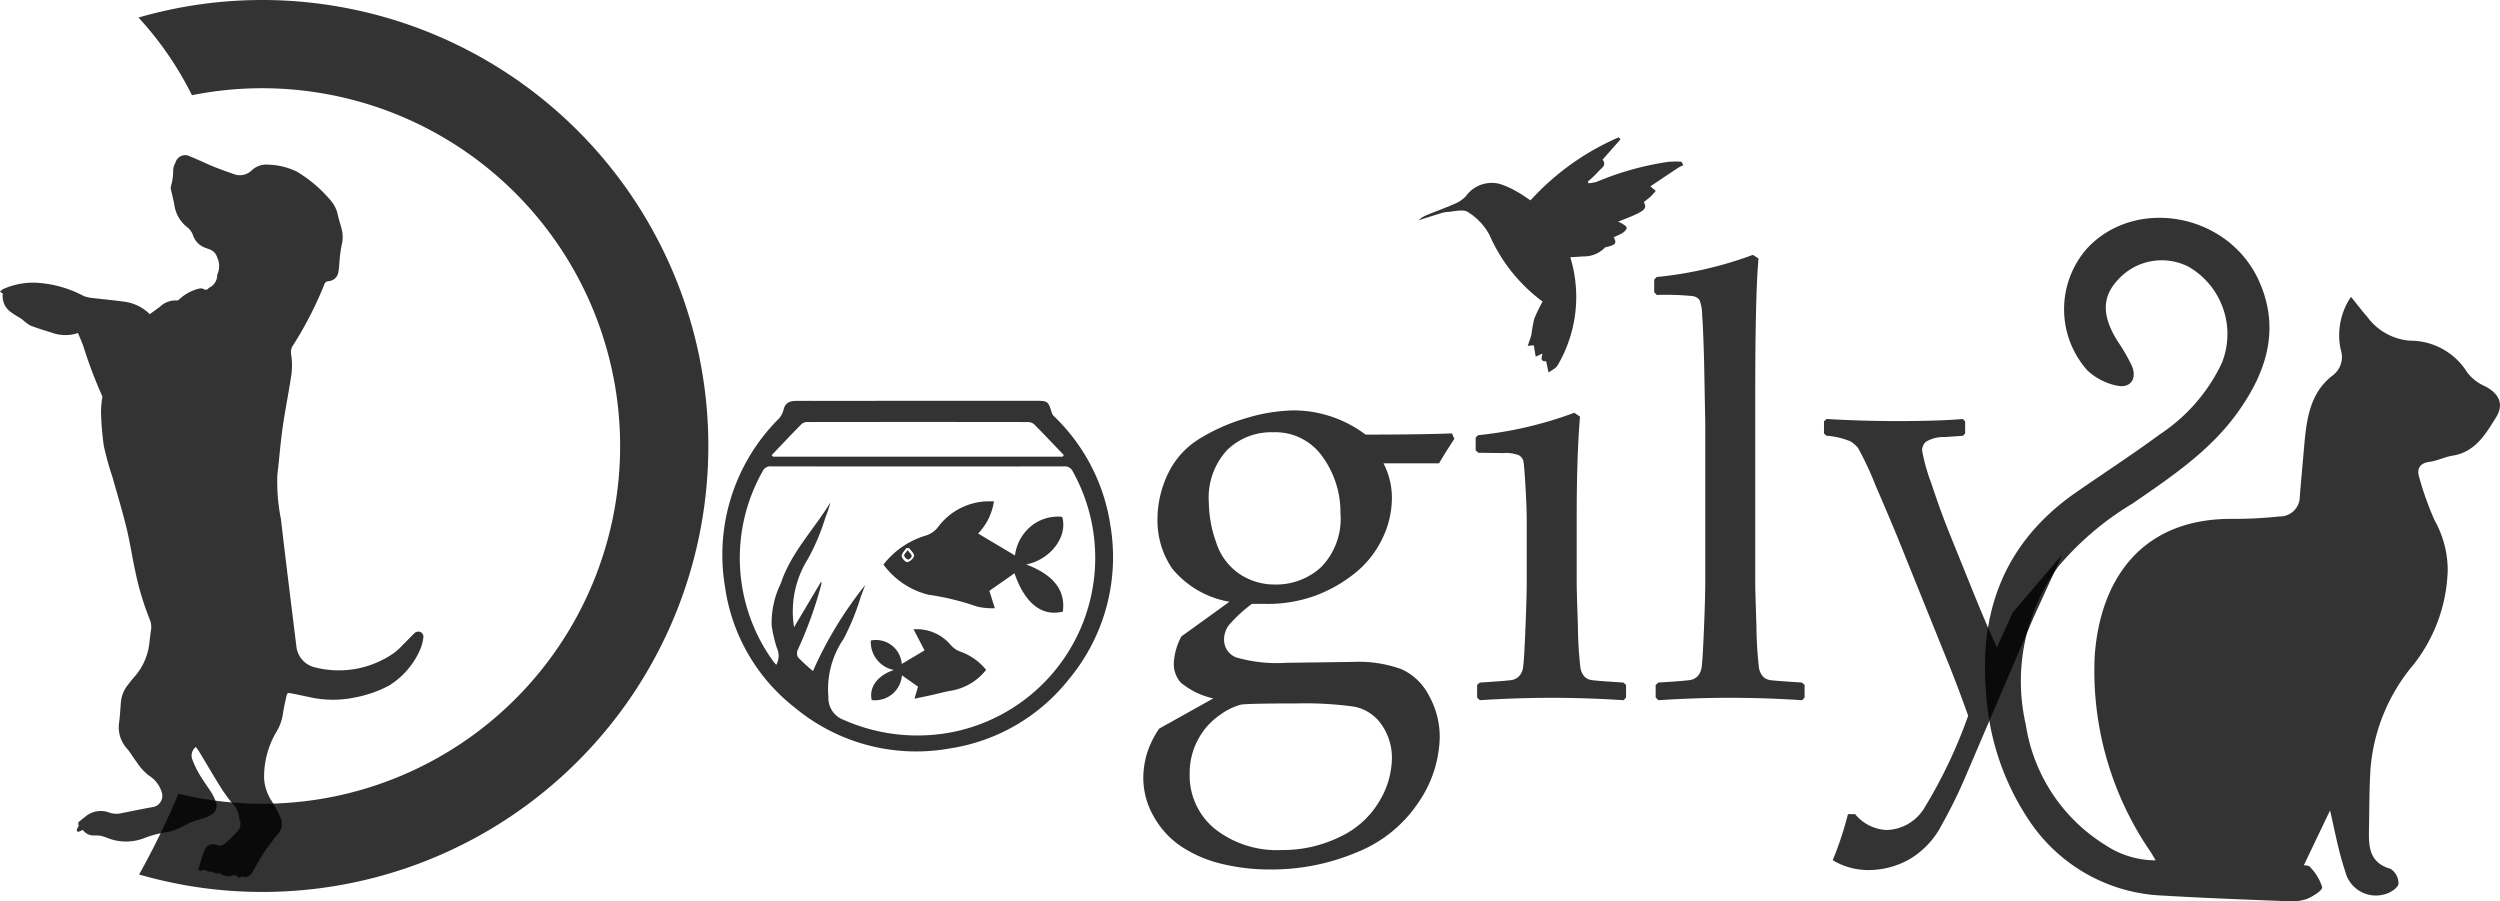 <svg xmlns="http://www.w3.org/2000/svg" width="169.628" height="61.155" viewBox="0 0 169.628 61.155"><defs><style>.a{fill:rgba(0,0,0,0.8);}</style></defs><g transform="translate(8905.894 -4231.764)"><g transform="translate(-8828.317 4259.609)"><path class="a" d="M-5.821-8.214a8.208,8.208,0,0,0,.487,2.658A4.091,4.091,0,0,0-3.762-3.4a4.28,4.28,0,0,0,2.446.731A4.5,4.5,0,0,0,1.8-3.85,4.7,4.7,0,0,0,3.108-7.524a6.4,6.4,0,0,0-1.2-3.795A3.914,3.914,0,0,0-1.479-13,4.279,4.279,0,0,0-4.573-11.8,4.764,4.764,0,0,0-5.821-8.214M.125,5.4q-3.268,0-3.765.081a4.124,4.124,0,0,0-1.41.69A4.648,4.648,0,0,0-6.542,7.828a4.759,4.759,0,0,0-.578,2.344,4.66,4.66,0,0,0,1.7,3.733A6.809,6.809,0,0,0-.87,15.346a8.759,8.759,0,0,0,3.937-.892,6.063,6.063,0,0,0,2.668-2.395A5.79,5.79,0,0,0,6.6,9.178a3.893,3.893,0,0,0-.72-2.364,2.907,2.907,0,0,0-1.867-1.2A24.254,24.254,0,0,0,.125,5.4M10.677-12.921l.162.365q-.832,1.278-1.035,1.664H6.03A5.081,5.081,0,0,1,6.6-8.559a6.342,6.342,0,0,1-.66,2.8A6.718,6.718,0,0,1,4.1-3.445,9.643,9.643,0,0,1,1.433-1.923a9.487,9.487,0,0,1-3.4.569H-2.9A9.55,9.55,0,0,0-4.441.066a1.59,1.59,0,0,0-.345.954,1.278,1.278,0,0,0,.822,1.258,10.023,10.023,0,0,0,3.4.365L3.98,2.582a8.442,8.442,0,0,1,3.3.507A3.94,3.94,0,0,1,9.135,4.906a5.724,5.724,0,0,1,.711,2.77A8.091,8.091,0,0,1,8.394,12.13,9.04,9.04,0,0,1,4.2,15.509a14.869,14.869,0,0,1-5.844,1.157,13.738,13.738,0,0,1-3.318-.386,8.56,8.56,0,0,1-2.719-1.167,5.918,5.918,0,0,1-1.877-2.039,5.256,5.256,0,0,1-.71-2.618,6,6,0,0,1,.223-1.573A6.284,6.284,0,0,1-9.19,7.108l3.673-2.05A5.178,5.178,0,0,1-7.739,3.972,1.922,1.922,0,0,1-8.2,2.684,4.353,4.353,0,0,1-7.688.857L-4.421-1.5A6.42,6.42,0,0,1-8.307-3.749a5.79,5.79,0,0,1-1-3.287A7.2,7.2,0,0,1-8.6-10.172,5.6,5.6,0,0,1-6.46-12.556a12.751,12.751,0,0,1,3.206-1.411,11.675,11.675,0,0,1,3.237-.517,8.162,8.162,0,0,1,4.83,1.643q3.673,0,5.865-.081" transform="translate(10.265 14.484)"/></g><g transform="translate(-8805.772 4259.771)"><path class="a" d="M-8.772,0l.386.264Q-8.61,2.923-8.61,7.021v4.586q0,.447.081,2.872a26.379,26.379,0,0,0,.173,2.831,1.19,1.19,0,0,0,.274.589.838.838,0,0,0,.447.233q.263.051,2.192.173l.182.162v.853l-.162.182q-2.537-.162-4.891-.162-2.333,0-4.87.162l-.183-.182v-.853l.183-.162q1.968-.122,2.222-.182a.928.928,0,0,0,.447-.254,1.087,1.087,0,0,0,.264-.588q.071-.4.162-2.618T-12,11.3v-4q0-.81-.081-2.212t-.132-1.725a.633.633,0,0,0-.315-.477,2.406,2.406,0,0,0-1.055-.152l-1.7-.02-.183-.162V1.684l.163-.162A26.435,26.435,0,0,0-8.772,0" transform="translate(15.469)"/></g><g transform="translate(-8793.658 4249.057)"><path class="a" d="M-8.772,0l.386.244Q-8.61,2.577-8.61,9.6V22.322q0,.447.081,2.871a26.41,26.41,0,0,0,.173,2.831,1.187,1.187,0,0,0,.274.588.839.839,0,0,0,.447.234q.263.05,2.192.172l.182.163v.852l-.162.183q-2.537-.163-4.891-.163-2.333,0-4.87.163l-.183-.183v-.852l.183-.163q1.968-.121,2.222-.182a.927.927,0,0,0,.447-.253,1.089,1.089,0,0,0,.264-.589q.071-.4.162-2.618T-12,22.018V11.506l-.081-4.3q-.061-2.252-.132-3.125A2.783,2.783,0,0,0-12.4,3.044a.758.758,0,0,0-.426-.243,18.338,18.338,0,0,0-2.456-.081l-.183-.182V1.684l.163-.182A25.881,25.881,0,0,0-8.772,0" transform="translate(15.469)"/></g><g transform="translate(-8782.131 4260.197)"><path class="a" d="M-21.186-12.015l-1.989,4.363L-27.862,3.306A33.393,33.393,0,0,1-29.375,6.35a5.771,5.771,0,0,1-2.212,2.344,5.659,5.659,0,0,1-2.77.72,4.684,4.684,0,0,1-2.415-.67,22.685,22.685,0,0,0,1.035-3.125h.487A2.911,2.911,0,0,0-33.1,6.695a3.082,3.082,0,0,0,2.506-1.43,33.3,33.3,0,0,0,3.014-6.322q-.771-2.171-1.563-4.1l-3.227-8q-.507-1.236-1.5-3.541a21.958,21.958,0,0,0-1.187-2.536,2.278,2.278,0,0,0-.5-.436,5.129,5.129,0,0,0-1.643-.386l-.163-.162v-.812l.183-.163q2.333.142,4.789.142,2.881,0,4.444-.142l.162.163v.812l-.142.162q-.223.021-1.248.091a2.26,2.26,0,0,0-1.279.325.8.8,0,0,0-.253.578,12.7,12.7,0,0,0,.629,2.243q.629,1.9,1.217,3.358l1.279,3.165q1.258,3.126,1.948,4.607l1.075-2.375" transform="translate(37.36 21.188)"/></g><g transform="translate(-8771.211 4246.542)"><path class="a" d="M-32.533-7.023a4.628,4.628,0,0,0-.7,3.574,1.57,1.57,0,0,1-.594,1.8C-35.34-.459-35.554,1.33-35.71,3.105c-.1,1.149-.208,2.3-.3,3.449a1.341,1.341,0,0,1-1.361,1.325,29.033,29.033,0,0,1-3.093.165c-6.529-.089-9.142,4.435-9.462,9.348a21.672,21.672,0,0,0,3.794,13.247c.095.149.182.3.343.574a6.164,6.164,0,0,1-3.4-1.029,11.683,11.683,0,0,1-5.409-8.173,13.176,13.176,0,0,1,2.206-10.733,20.153,20.153,0,0,1,5.047-4.282c2.6-1.794,5.252-3.562,7.123-6.178C-38.263-1.912-37.3-4.87-38.8-8.15c-2.075-4.527-8.309-5.687-11.613-2.19a6.243,6.243,0,0,0-.019,8.3A4.157,4.157,0,0,0-48.4-.992c.921.188,1.367-.488.991-1.363A12.359,12.359,0,0,0-48.363-4c-1.075-1.707-1.081-3,0-4.161a4,4,0,0,1,4.822-.894A5.274,5.274,0,0,1-41.3-2.526,11.862,11.862,0,0,1-45.491,2.3c-1.856,1.367-3.794,2.625-5.688,3.939-4.746,3.293-6.6,7.9-6.116,13.547a17.439,17.439,0,0,0,3.009,8.851,11.421,11.421,0,0,0,9.005,4.968c2.79.167,5.585.269,8.378.379a3.385,3.385,0,0,0,1.348-.141c.421-.168,1.1-.589,1.064-.816a3.416,3.416,0,0,0-.827-1.367c-.085-.111-.337-.1-.416-.114l1.778-3.717c.282,1.166.548,2.691,1.032,4.144a2.142,2.142,0,0,0,2.809,1.5c.326-.1.791-.433.806-.682a1.2,1.2,0,0,0-.539-1c-1.486-.426-1.49-1.561-1.466-2.742.027-1.336.018-2.675.1-4.008a12.5,12.5,0,0,1,2.931-7.118,10.849,10.849,0,0,0,2.312-6.4,6.948,6.948,0,0,0-.889-3.378,20.583,20.583,0,0,1-1.059-2.969c-.155-.528.051-.916.708-1,.535-.072,1.042-.338,1.577-.423C-24.1,3.507-23.405,2.3-22.7,1.17c.568-.906.219-1.624-.734-2.122a3.072,3.072,0,0,1-1.206-.928,4.547,4.547,0,0,0-3.888-2.166,3.982,3.982,0,0,1-2.912-1.629c-.358-.411-.688-.845-1.094-1.347" transform="translate(57.369 12.384)"/></g><g transform="translate(-8809.656 4241.075)"><path class="a" d="M-17.364-8.882a4.457,4.457,0,0,0,.6-.287c.124-.083.289-.24.279-.35s-.207-.213-.332-.3a1.325,1.325,0,0,0-.262-.111c1.83-.706,2.012-.844,1.758-1.337.147-.116.3-.225.44-.353s.234-.254.37-.4l-.365-.311c.623-.417,1.23-.826,1.84-1.229.124-.083.262-.143.394-.213L-12.768-14a6.563,6.563,0,0,0-.885.006,19.816,19.816,0,0,0-4.86,1.355,2.728,2.728,0,0,1-.559.1l-.049-.118a7.2,7.2,0,0,0,.719-.683c.181-.223.593-.408.279-.8l1.219-1.38-.122-.136a17.389,17.389,0,0,0-5.986,4.278c-.305-.2-.587-.413-.894-.577a5.981,5.981,0,0,0-1.162-.531,2.153,2.153,0,0,0-2.328.823,2.168,2.168,0,0,1-.74.51c-.635.282-1.292.514-1.935.779a2.1,2.1,0,0,0-.548.347c.485-.152.97-.307,1.457-.455a2.048,2.048,0,0,1,.475-.107c.482-.024,1.086-.215,1.422,0A4.121,4.121,0,0,1-25.8-9.043a11.224,11.224,0,0,0,3.609,4.531,10.439,10.439,0,0,0-.565,1.163A9.2,9.2,0,0,0-22.944-2.3c-.055.249-.156.488-.257.794l.412-.039c.044.263.087.517.13.772l.455-.209c-.016.2-.215.543.253.52.009.037.012.051.015.066q.074.347.148.7c.211-.162.5-.28.619-.493a9.163,9.163,0,0,0,.856-7.333c.3-.018.59-.029.877-.054a1.967,1.967,0,0,0,1.443-.567c.065-.076.212-.081.322-.115.457-.144.5-.226.307-.623" transform="translate(30.62 15.663)"/></g><g transform="translate(-8856.867 4258.96)"><path class="a" d="M-4.356-4.833l.1.1H15.4l.072-.109c-.672-.7-1.339-1.409-2.025-2.1A.688.688,0,0,0,13-7.082q-7.445-.011-14.891,0a.629.629,0,0,0-.414.121c-.692.7-1.366,1.417-2.046,2.129M2,3.976c-.1.25-.189.5-.287.75A16.681,16.681,0,0,1,.532,7.632,6.024,6.024,0,0,0-.5,11.56,1.577,1.577,0,0,0,.518,13.119a12.362,12.362,0,0,0,7.548.806A12.054,12.054,0,0,0,16.088-3.716a.593.593,0,0,0-.6-.358q-9.924.017-19.85,0a.576.576,0,0,0-.606.344A11.954,11.954,0,0,0-4.245,9.149a2.661,2.661,0,0,0,.209.242A1.263,1.263,0,0,0-4,8.239a9.445,9.445,0,0,1-.349-1.5,6.047,6.047,0,0,1,.619-2.869C-3.043,1.778-1.482.212-.366-1.625a7.134,7.134,0,0,1-.326.987,14.716,14.716,0,0,1-1.2,2.849A6.691,6.691,0,0,0-2.83,6.839L-.993,3.746c.016.089.034.123.025.147A27.656,27.656,0,0,1-2.584,8.383a.557.557,0,0,0,.037.514,13.2,13.2,0,0,0,1,.918A26.272,26.272,0,0,1,2,3.976m3.567-12.5h7.977c.849,0,.873.023,1.122.84a.678.678,0,0,0,.185.251,12.894,12.894,0,0,1,3.78,7.348,12.948,12.948,0,0,1-2.807,10.447,12.743,12.743,0,0,1-8.071,4.7A12.886,12.886,0,0,1-2.753,12.316a12.636,12.636,0,0,1-4.77-8.273A13.039,13.039,0,0,1-3.853-7.321a1.387,1.387,0,0,0,.313-.611c.115-.472.446-.584.857-.586.84-.006,1.681,0,2.521,0Z" transform="translate(7.681 8.522)"/></g><g transform="translate(-8845.95 4265.778)"><path class="a" d="M-2.289-4.16h-.2c-.114.18-.319.361-.313.537,0,.151.278.434.38.412a.67.67,0,0,0,.462-.412c.022-.161-.211-.357-.331-.537M2.387-5.15l2.5,1.49A3.05,3.05,0,0,1,5.93-5.611a2.882,2.882,0,0,1,2.158-.672c.4,1.336-.79,2.907-2.44,3.231,1.864.705,2.685,1.763,2.484,3.2C6.7.5,5.553-.418,4.854-2.454L3.149-1.261c.107.339.22.7.372,1.176A4.326,4.326,0,0,1,2.294-.2,17.459,17.459,0,0,0-.993-1,5.372,5.372,0,0,1-4.037-3.046,5.7,5.7,0,0,1-1.207-5a1.673,1.673,0,0,0,.868-.582A4.329,4.329,0,0,1,2.9-7.332c.179-.01.359,0,.56,0A4.013,4.013,0,0,1,2.387-5.15" transform="translate(4.037 7.337)"/></g><g transform="translate(-8846.809 4274.459)"><path class="a" d="M-2.748-3.085-1.2-4.006l-.748-1.43A3.018,3.018,0,0,1,.576-4.371a1.58,1.58,0,0,0,.6.43,3.942,3.942,0,0,1,1.8,1.255A3.814,3.814,0,0,1,.528-1.259c-.41.077-.814.188-1.221.279-.365.081-.731.155-1.19.252l.241-.817-1.094-.768A1.826,1.826,0,0,1-4.784-.635c-.2-.859.388-1.679,1.506-2.04a1.938,1.938,0,0,1-1.569-2,1.754,1.754,0,0,1,2.1,1.594" transform="translate(4.847 5.44)"/></g><g transform="translate(-8844.548 4269.087)"><path class="a" d="M-.316,0c.136.19.267.3.276.414.006.074-.184.244-.253.228A.416.416,0,0,1-.555.373C-.573.291-.436.177-.316,0" transform="translate(0.557)"/></g><g transform="translate(-8896.496 4231.764)"><path class="a" d="M-17.424-.527a30.134,30.134,0,0,0-13.3.788A22.62,22.62,0,0,1-27.1,5.53a24.22,24.22,0,0,1,8.7-.152A24.274,24.274,0,0,1,1.634,33.26,24.274,24.274,0,0,1-26.248,53.286c-.6-.1-1.184-.225-1.765-.364a54.41,54.41,0,0,1-2.672,5.483,30.619,30.619,0,0,0,3.469.786A30.258,30.258,0,0,0,7.54,34.228,30.259,30.259,0,0,0-17.424-.527" transform="translate(30.725 0.93)"/></g><g transform="translate(-8905.894 4242.293)"><path class="a" d="M-17.4-52.591a.744.744,0,0,0-.241.86,6.627,6.627,0,0,0,.488,1.014c.255.429.556.832.823,1.255a2.831,2.831,0,0,1,.271.573.706.706,0,0,1-.342.929,2.13,2.13,0,0,1-.6.251,4.589,4.589,0,0,0-1.255.5,3.89,3.89,0,0,1-1.254.427,6.637,6.637,0,0,0-1.441.4,3.426,3.426,0,0,1-2.426-.021,4.416,4.416,0,0,0-.467-.154,3,3,0,0,0-.494-.025.882.882,0,0,1-.73-.373c-.142.05-.3.155-.355.115-.141-.1,0-.228.042-.343.009-.025.042-.058.035-.072-.126-.249.111-.311.225-.433a1.46,1.46,0,0,1,.165-.121,1.616,1.616,0,0,1,1.684-.323,1.528,1.528,0,0,0,.851.032c.719-.142,1.434-.293,2.155-.419a.77.77,0,0,0,.553-.976,2,2,0,0,0-.877-1.152,3.711,3.711,0,0,1-.831-.92c-.234-.294-.411-.636-.66-.913a2.154,2.154,0,0,1-.522-1.808c.053-.434.075-.873.111-1.309a2.173,2.173,0,0,1,.454-1.171c.159-.2.316-.414.491-.606a4.144,4.144,0,0,0,1-2.361c.033-.258.061-.517.1-.774a1.3,1.3,0,0,0-.087-.734,19.135,19.135,0,0,1-.982-3.28c-.214-.968-.355-1.953-.59-2.915-.282-1.156-.629-2.3-.95-3.441A21.366,21.366,0,0,1-23.646-73a20.075,20.075,0,0,1-.193-2.366,6.325,6.325,0,0,1,.084-.9.3.3,0,0,0-.013-.157,30.74,30.74,0,0,1-1.284-3.4c-.106-.287-.233-.566-.35-.85a2.67,2.67,0,0,1-1.767-.02c-.487-.156-.981-.3-1.456-.484a2.452,2.452,0,0,1-.52-.388c-.059-.044-.119-.087-.181-.126a6.034,6.034,0,0,1-.686-.444,1.311,1.311,0,0,1-.489-1.213l-.191-.124a.948.948,0,0,1,.186-.169,4.945,4.945,0,0,1,2.21-.447,7.723,7.723,0,0,1,3.277.9,2.194,2.194,0,0,0,.627.14c.734.091,1.47.154,2.2.259a2.964,2.964,0,0,1,1.659.837c.229-.166.461-.331.69-.5a1.509,1.509,0,0,1,1.157-.429.2.2,0,0,0,.14-.062,3,3,0,0,1,1.36-.743.445.445,0,0,1,.317.031.235.235,0,0,0,.324-.052.319.319,0,0,1,.065-.05.947.947,0,0,0,.526-.82.3.3,0,0,1,.027-.119,1.319,1.319,0,0,0-.024-1.089.827.827,0,0,0-.556-.577c-.1-.036-.2-.076-.308-.114a1.37,1.37,0,0,1-.786-.843,1.176,1.176,0,0,0-.338-.494,2.329,2.329,0,0,1-.925-1.564c-.068-.361-.161-.717-.238-1.077a.492.492,0,0,1,.006-.164,3.929,3.929,0,0,0,.156-1.1,1.044,1.044,0,0,1,.157-.523.682.682,0,0,1,1-.408c.552.219,1.086.484,1.636.707.456.186.923.344,1.387.51a1.15,1.15,0,0,0,1.16-.29,1.446,1.446,0,0,1,1.138-.372,4.7,4.7,0,0,1,1.9.464,9.055,9.055,0,0,1,2.315,1.971,2.143,2.143,0,0,1,.467.925c.073.347.189.686.276,1.03a2.13,2.13,0,0,1-.009,1.069,10.32,10.32,0,0,0-.163,1.382c-.014.129-.025.259-.05.387a.732.732,0,0,1-.689.677.3.3,0,0,0-.277.236,25.405,25.405,0,0,1-2.148,4.168.8.8,0,0,0-.1.549,4.865,4.865,0,0,1,.033,1.284c-.173,1.213-.424,2.416-.6,3.63-.154,1.083-.236,2.176-.365,3.263a12.831,12.831,0,0,0,.24,3c.335,2.9.7,5.8,1.056,8.694a1.636,1.636,0,0,0,1.143,1.348,6.522,6.522,0,0,0,5.485-.956,4.476,4.476,0,0,0,.588-.541c.249-.244.489-.5.74-.741a.391.391,0,0,1,.462-.129.362.362,0,0,1,.183.421,2.784,2.784,0,0,1-.2.745,5.385,5.385,0,0,1-2.121,2.465,8.1,8.1,0,0,1-2.358.816,7.2,7.2,0,0,1-2.935-.01c-.443-.092-.885-.187-1.329-.275-.263-.052-.289-.036-.348.233-.084.381-.173.763-.229,1.149a3.278,3.278,0,0,1-.451,1.244,5.973,5.973,0,0,0-.827,3.117,3.056,3.056,0,0,0,.518,1.559,12.265,12.265,0,0,1,.588,1.1,1.04,1.04,0,0,1-.2,1.184,12.885,12.885,0,0,0-1.586,2.363,1.638,1.638,0,0,1-.252.371.513.513,0,0,1-.3.135c-.139.012-.283-.091-.421.041-.018.018-.134-.028-.173-.072a.244.244,0,0,0-.289-.063A.959.959,0,0,1-15.745-44c-.021-.016-.056-.05-.065-.045-.22.144-.39-.084-.592-.079a.512.512,0,0,1-.238-.051.413.413,0,0,0-.382-.031c-.148.062-.227-.023-.179-.181.111-.372.218-.747.357-1.109a.617.617,0,0,1,.874-.432.532.532,0,0,0,.563-.13,8.968,8.968,0,0,0,.784-.753.752.752,0,0,0,.2-.821.444.444,0,0,1-.044-.179,1.524,1.524,0,0,0-.48-.966,11.2,11.2,0,0,1-.808-1.132c-.487-.779-.948-1.572-1.422-2.358-.063-.1-.14-.2-.225-.322" transform="translate(30.692 92.74)"/></g></g></svg>